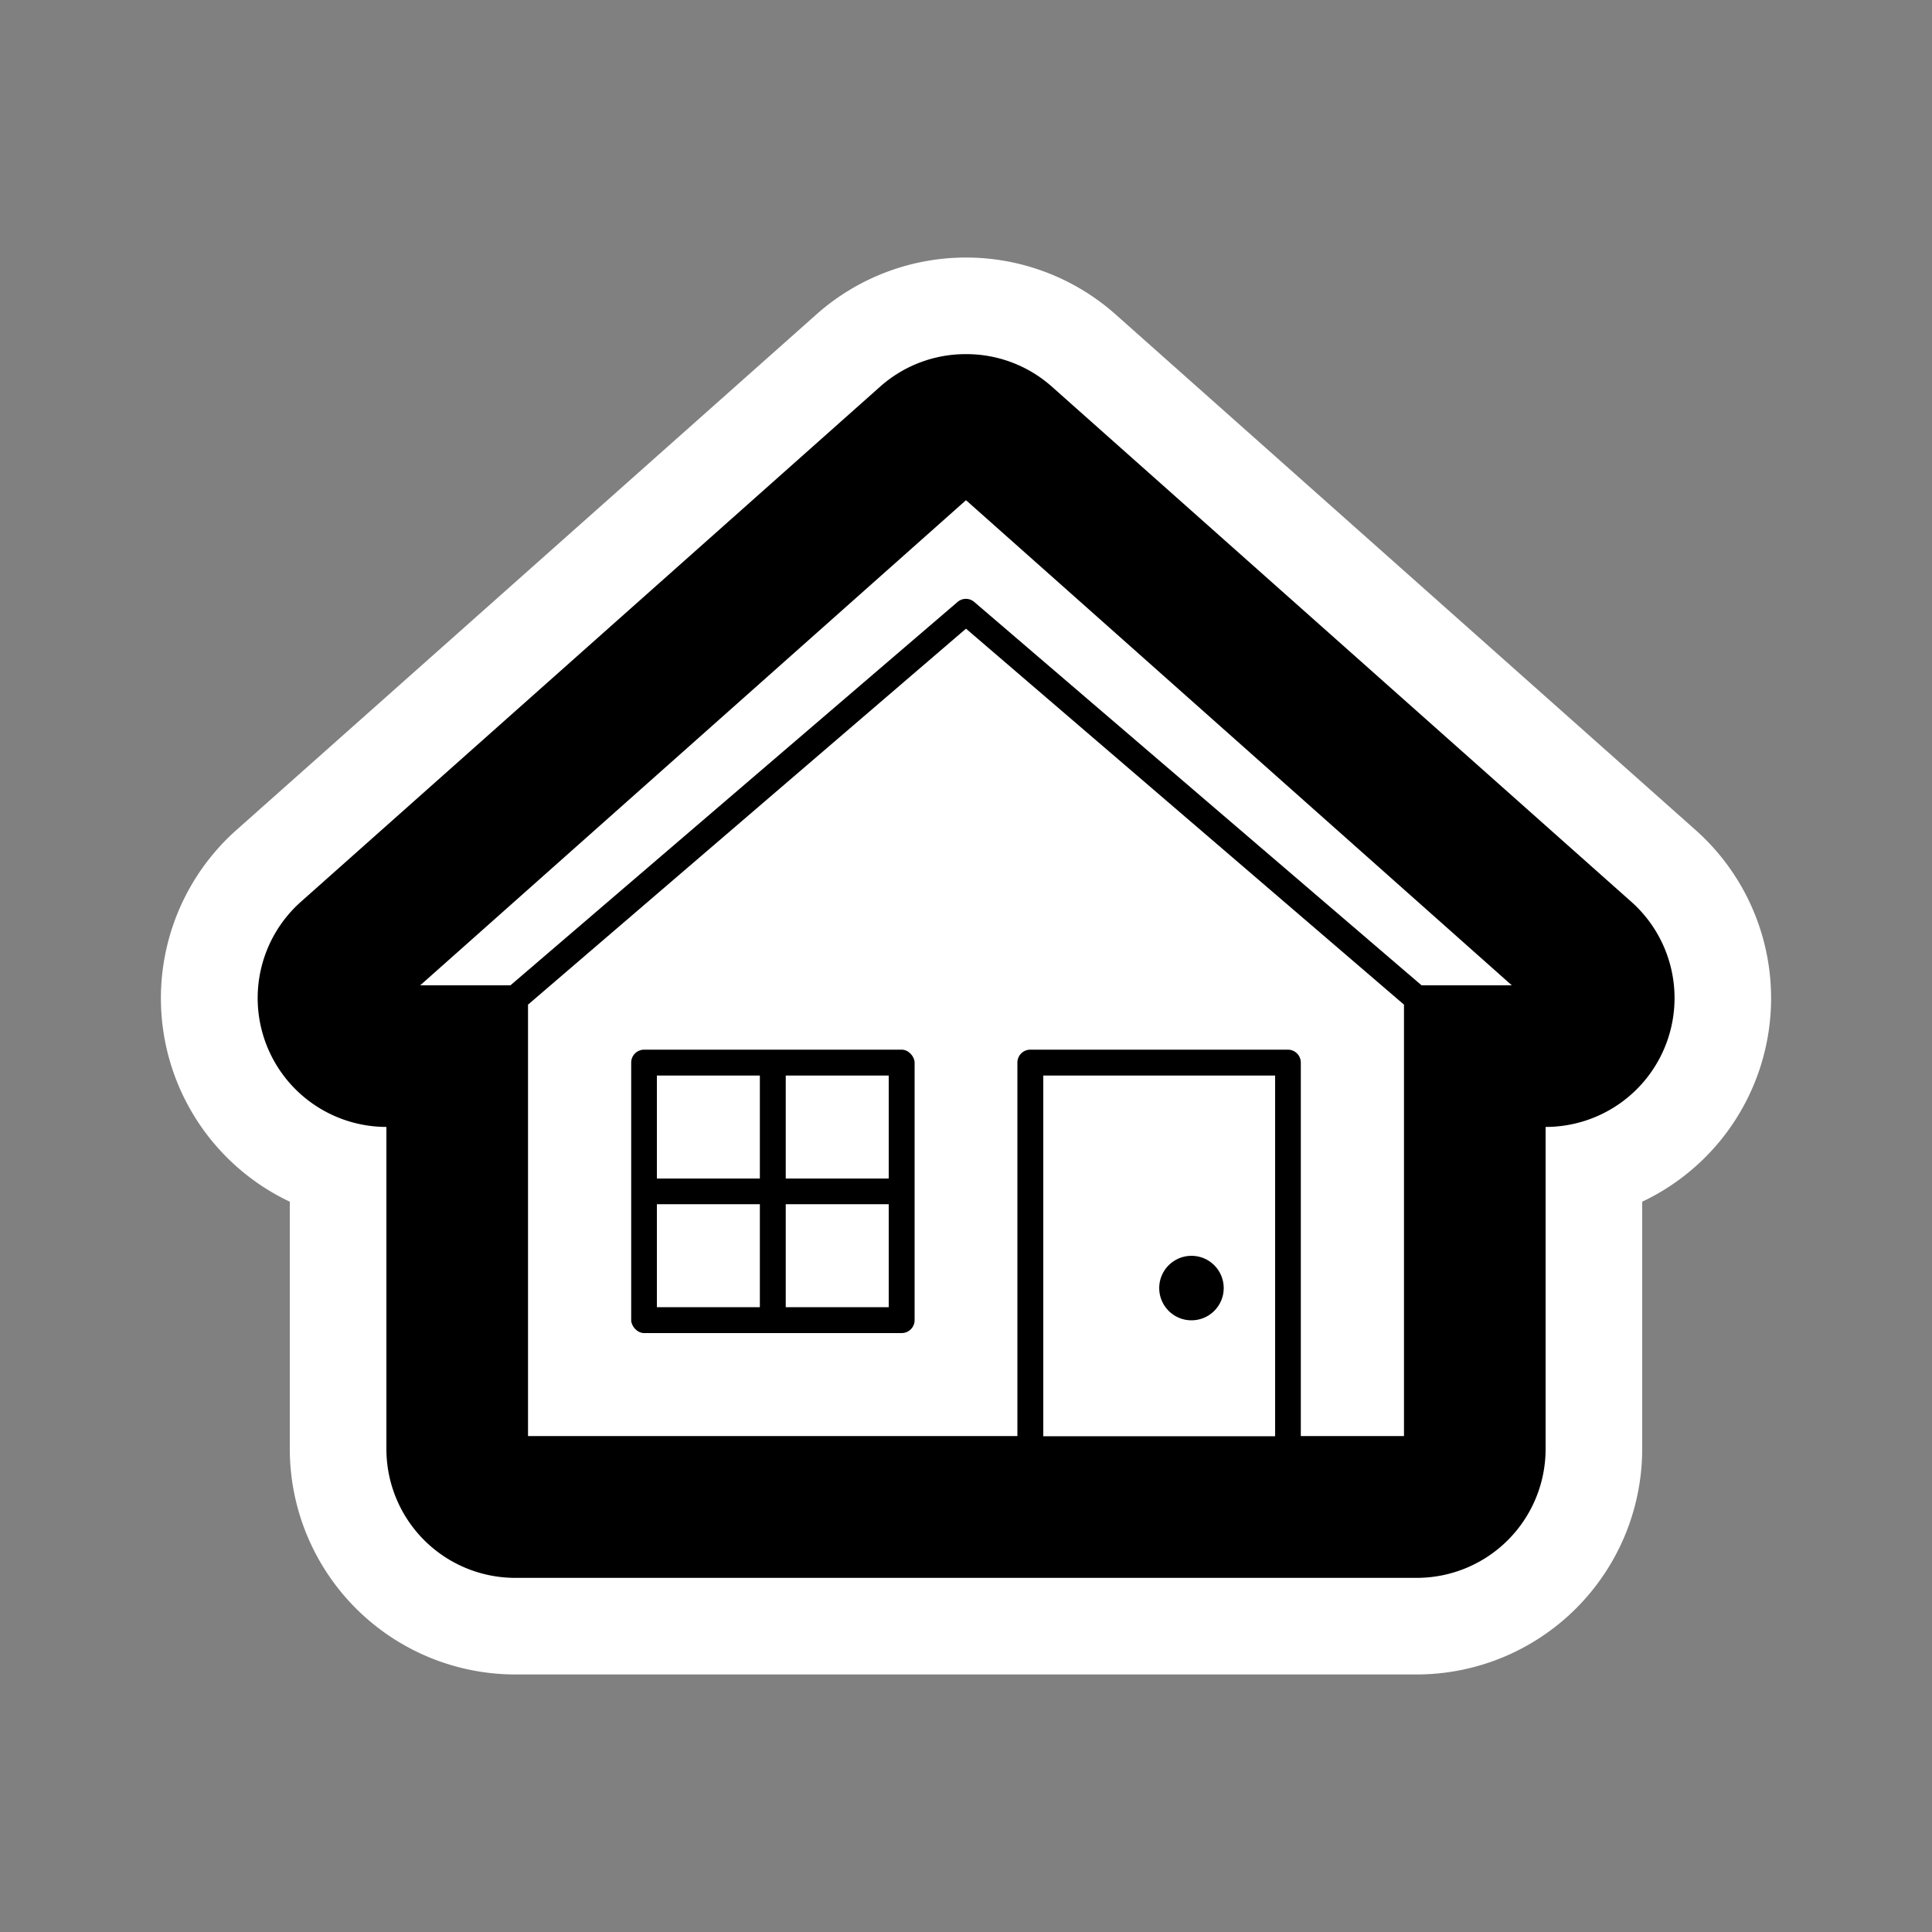 <svg id="Layer_15" data-name="Layer 15" xmlns="http://www.w3.org/2000/svg" width="100" height="100" viewBox="0 0 100 100">
  <rect x="0" y="0" width="100" height="100" fill="#808080" stroke="none"/>
  <defs>
    <style>
      .cls-1 {
        fill: #fff;
      }
    </style>
  </defs>
  <title>fat framed icons</title>
  <g>
    <path d="M26.67,84.17A9.18,9.18,0,0,1,17.5,75V60.48a9.16,9.16,0,0,1-3.59-15.67l30-26.67a9.16,9.16,0,0,1,12.18,0l30,26.67A9.16,9.16,0,0,1,82.5,60.48V75a9.18,9.18,0,0,1-9.17,9.17H26.67Z"/>
    <path class="cls-1" d="M50,18.33A6.65,6.65,0,0,1,54.43,20l30,26.67A6.67,6.67,0,0,1,80,58.33V75a6.67,6.67,0,0,1-6.67,6.67H26.67A6.67,6.67,0,0,1,20,75V58.33a6.67,6.67,0,0,1-4.43-11.65L45.57,20A6.65,6.65,0,0,1,50,18.33m0-5a11.66,11.66,0,0,0-7.75,2.95l-30,26.67A11.65,11.65,0,0,0,15,62.2V75A11.68,11.68,0,0,0,26.67,86.67H73.33A11.68,11.68,0,0,0,85,75V62.2a11.65,11.65,0,0,0,2.75-19.25l-30-26.67A11.66,11.66,0,0,0,50,13.33h0Z"/>
  </g>
  <path class="cls-1" d="M72.67,52V74.33H67.33V55a0.67,0.67,0,0,0-.67-0.67H53.33a0.67,0.67,0,0,0-.67.67V74.33H27.33V52L50,32.54Z"/>
  <rect class="cls-1" x="54" y="55.67" width="12" height="18.67"/>
  <path class="cls-1" d="M73.58,51L50.43,31.16a0.66,0.66,0,0,0-.87,0L26.42,51H21.75L50,25.89,78.25,51H73.58Z"/>
  <rect x="32.67" y="54.33" width="14.67" height="14.67" rx="0.67" ry="0.67"/>
  <rect class="cls-1" x="34" y="62.33" width="5.33" height="5.33"/>
  <rect class="cls-1" x="40.67" y="62.33" width="5.33" height="5.33"/>
  <rect class="cls-1" x="40.67" y="55.67" width="5.33" height="5.33"/>
  <rect class="cls-1" x="34" y="55.67" width="5.33" height="5.33"/>
  <circle cx="61.67" cy="66.67" r="1.67"/>
</svg>
